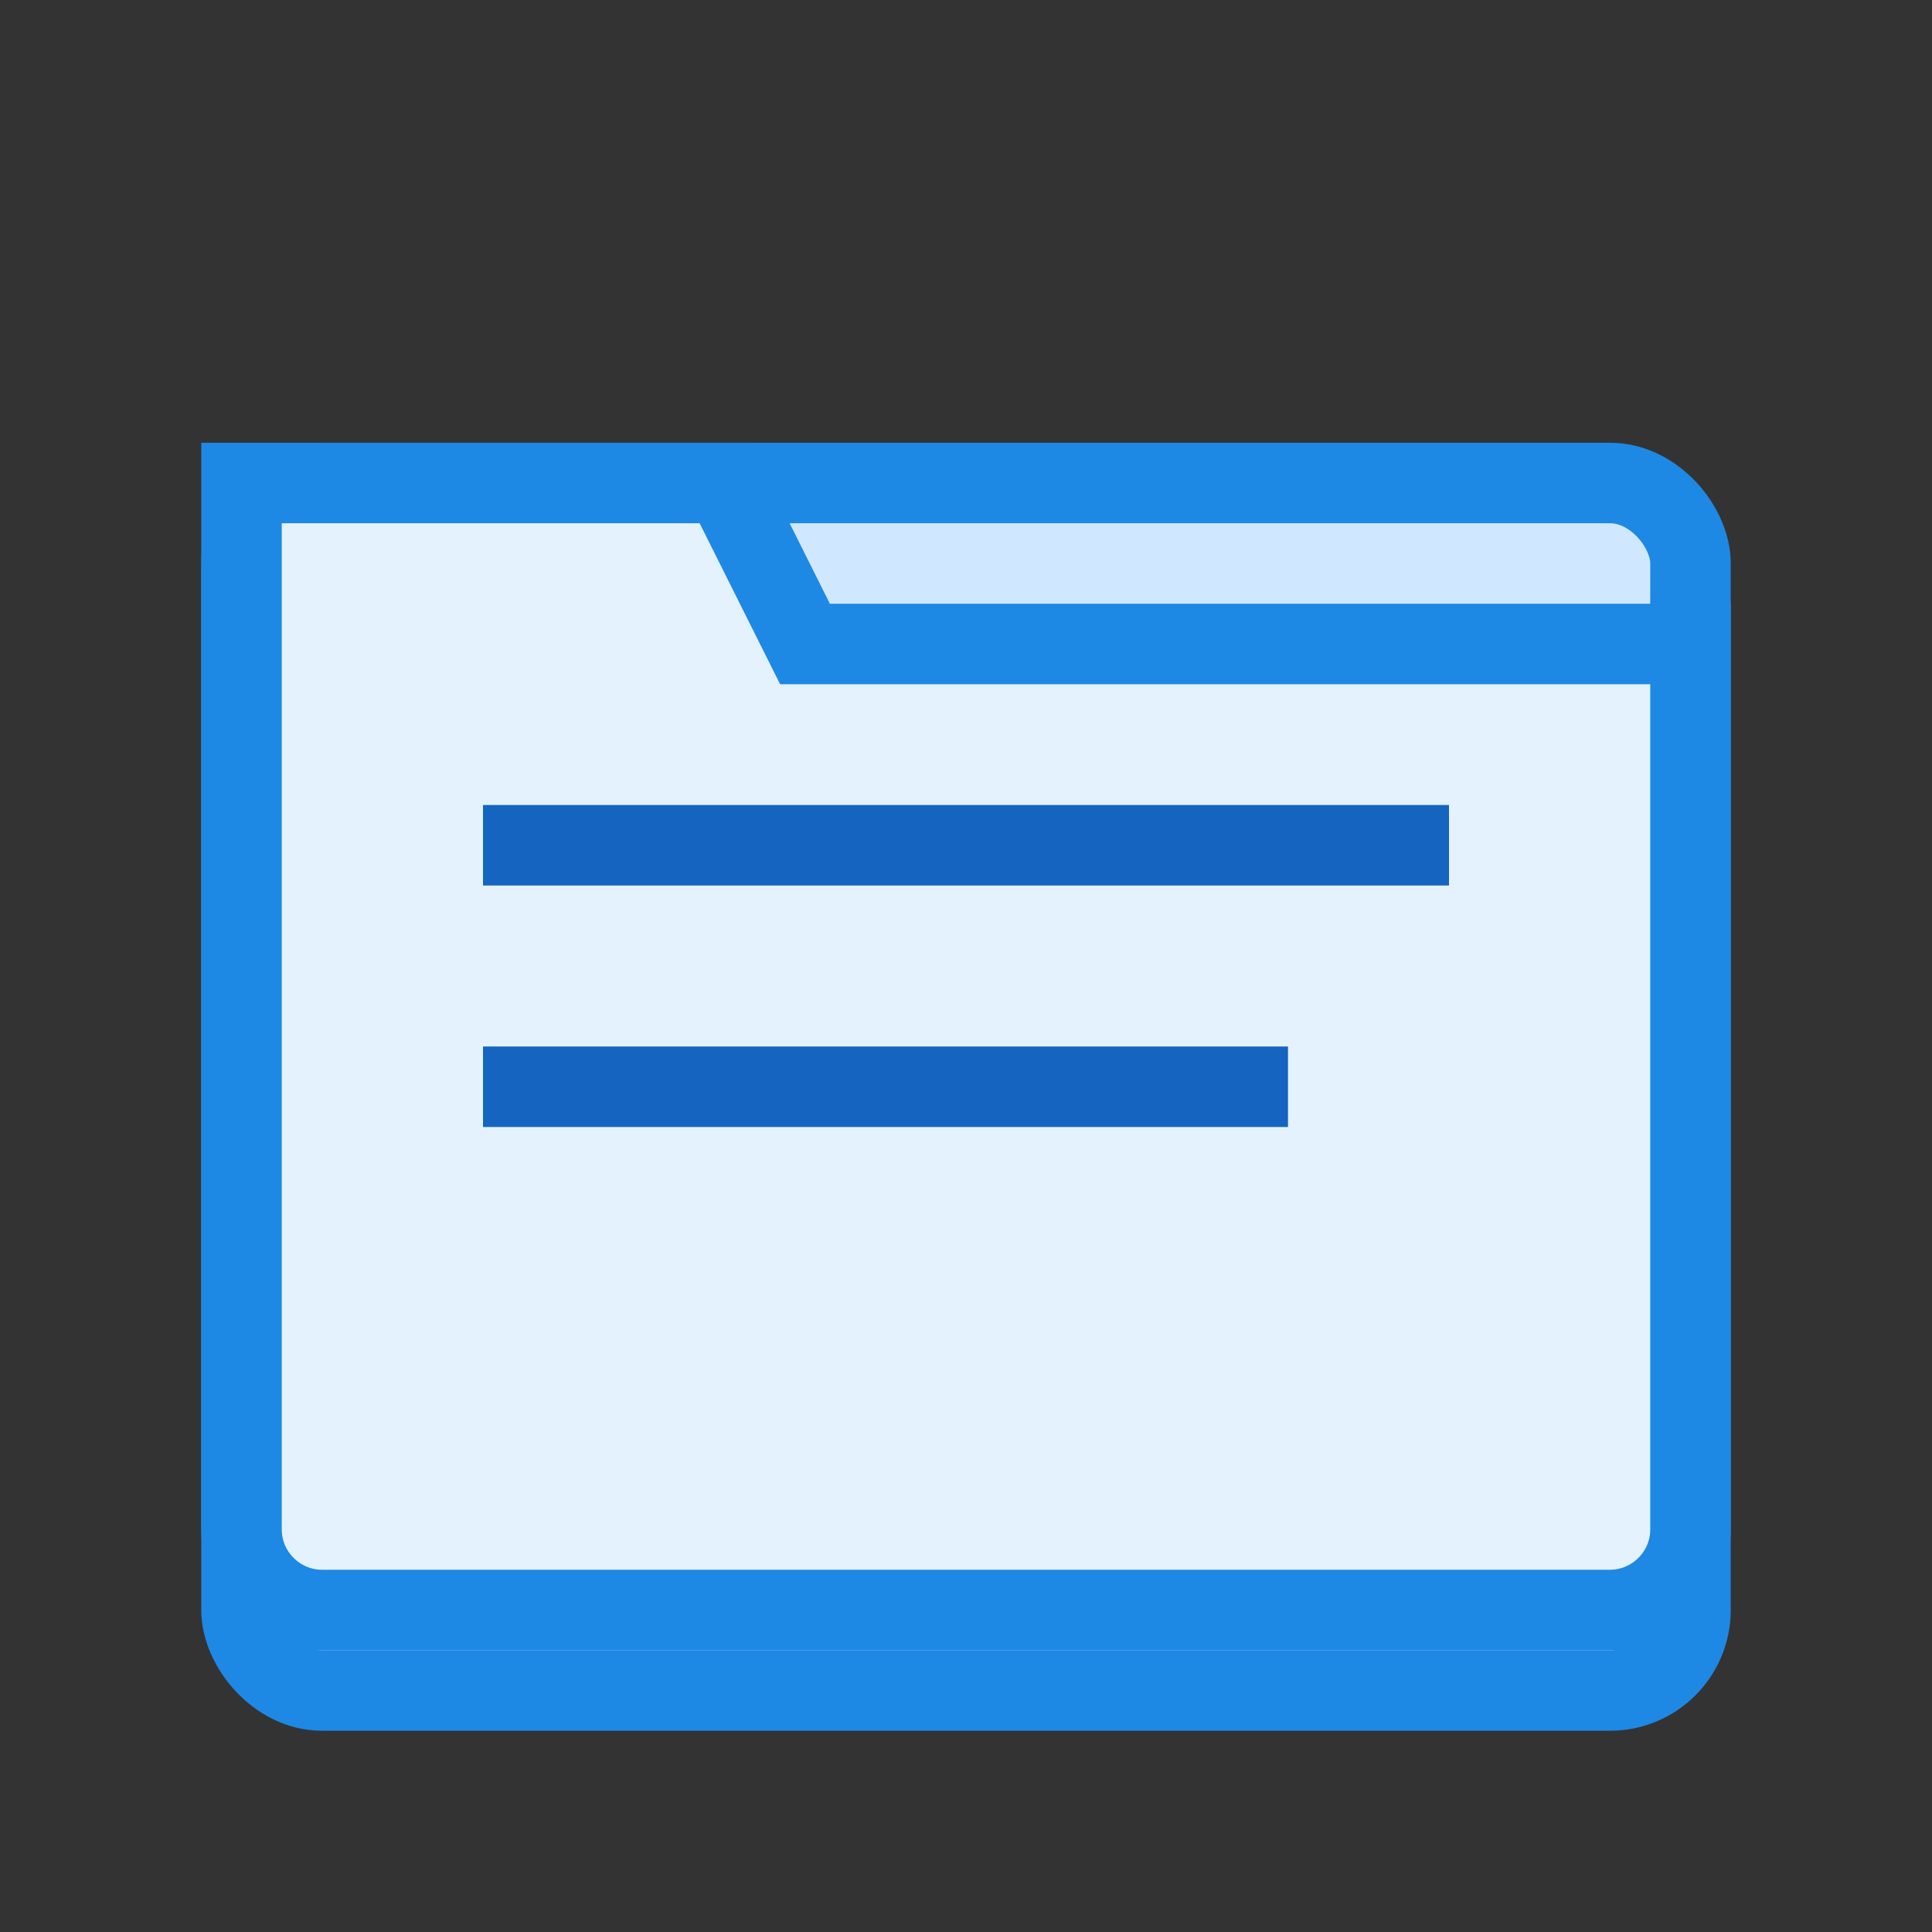 <svg xmlns="http://www.w3.org/2000/svg" viewBox="0 0 48 48">
  <rect x="0" y="0" width="48" height="48" fill="#333333" stroke="none"/>
  <rect x="6" y="12" width="36" height="30" rx="2" fill="#D0E8FF" stroke="#1E88E5" stroke-width="2"/>
  <path d="M6 12L18 12L20 16H42V38C42 39.1 41.1 40 40 40H8C6.9 40 6 39.1 6 38V12Z" fill="#E3F2FD" stroke="#1E88E5" stroke-width="2"/>
  <rect x="12" y="20" width="24" height="2" fill="#1565C0"/>
  <rect x="12" y="26" width="20" height="2" fill="#1565C0"/>
</svg>
